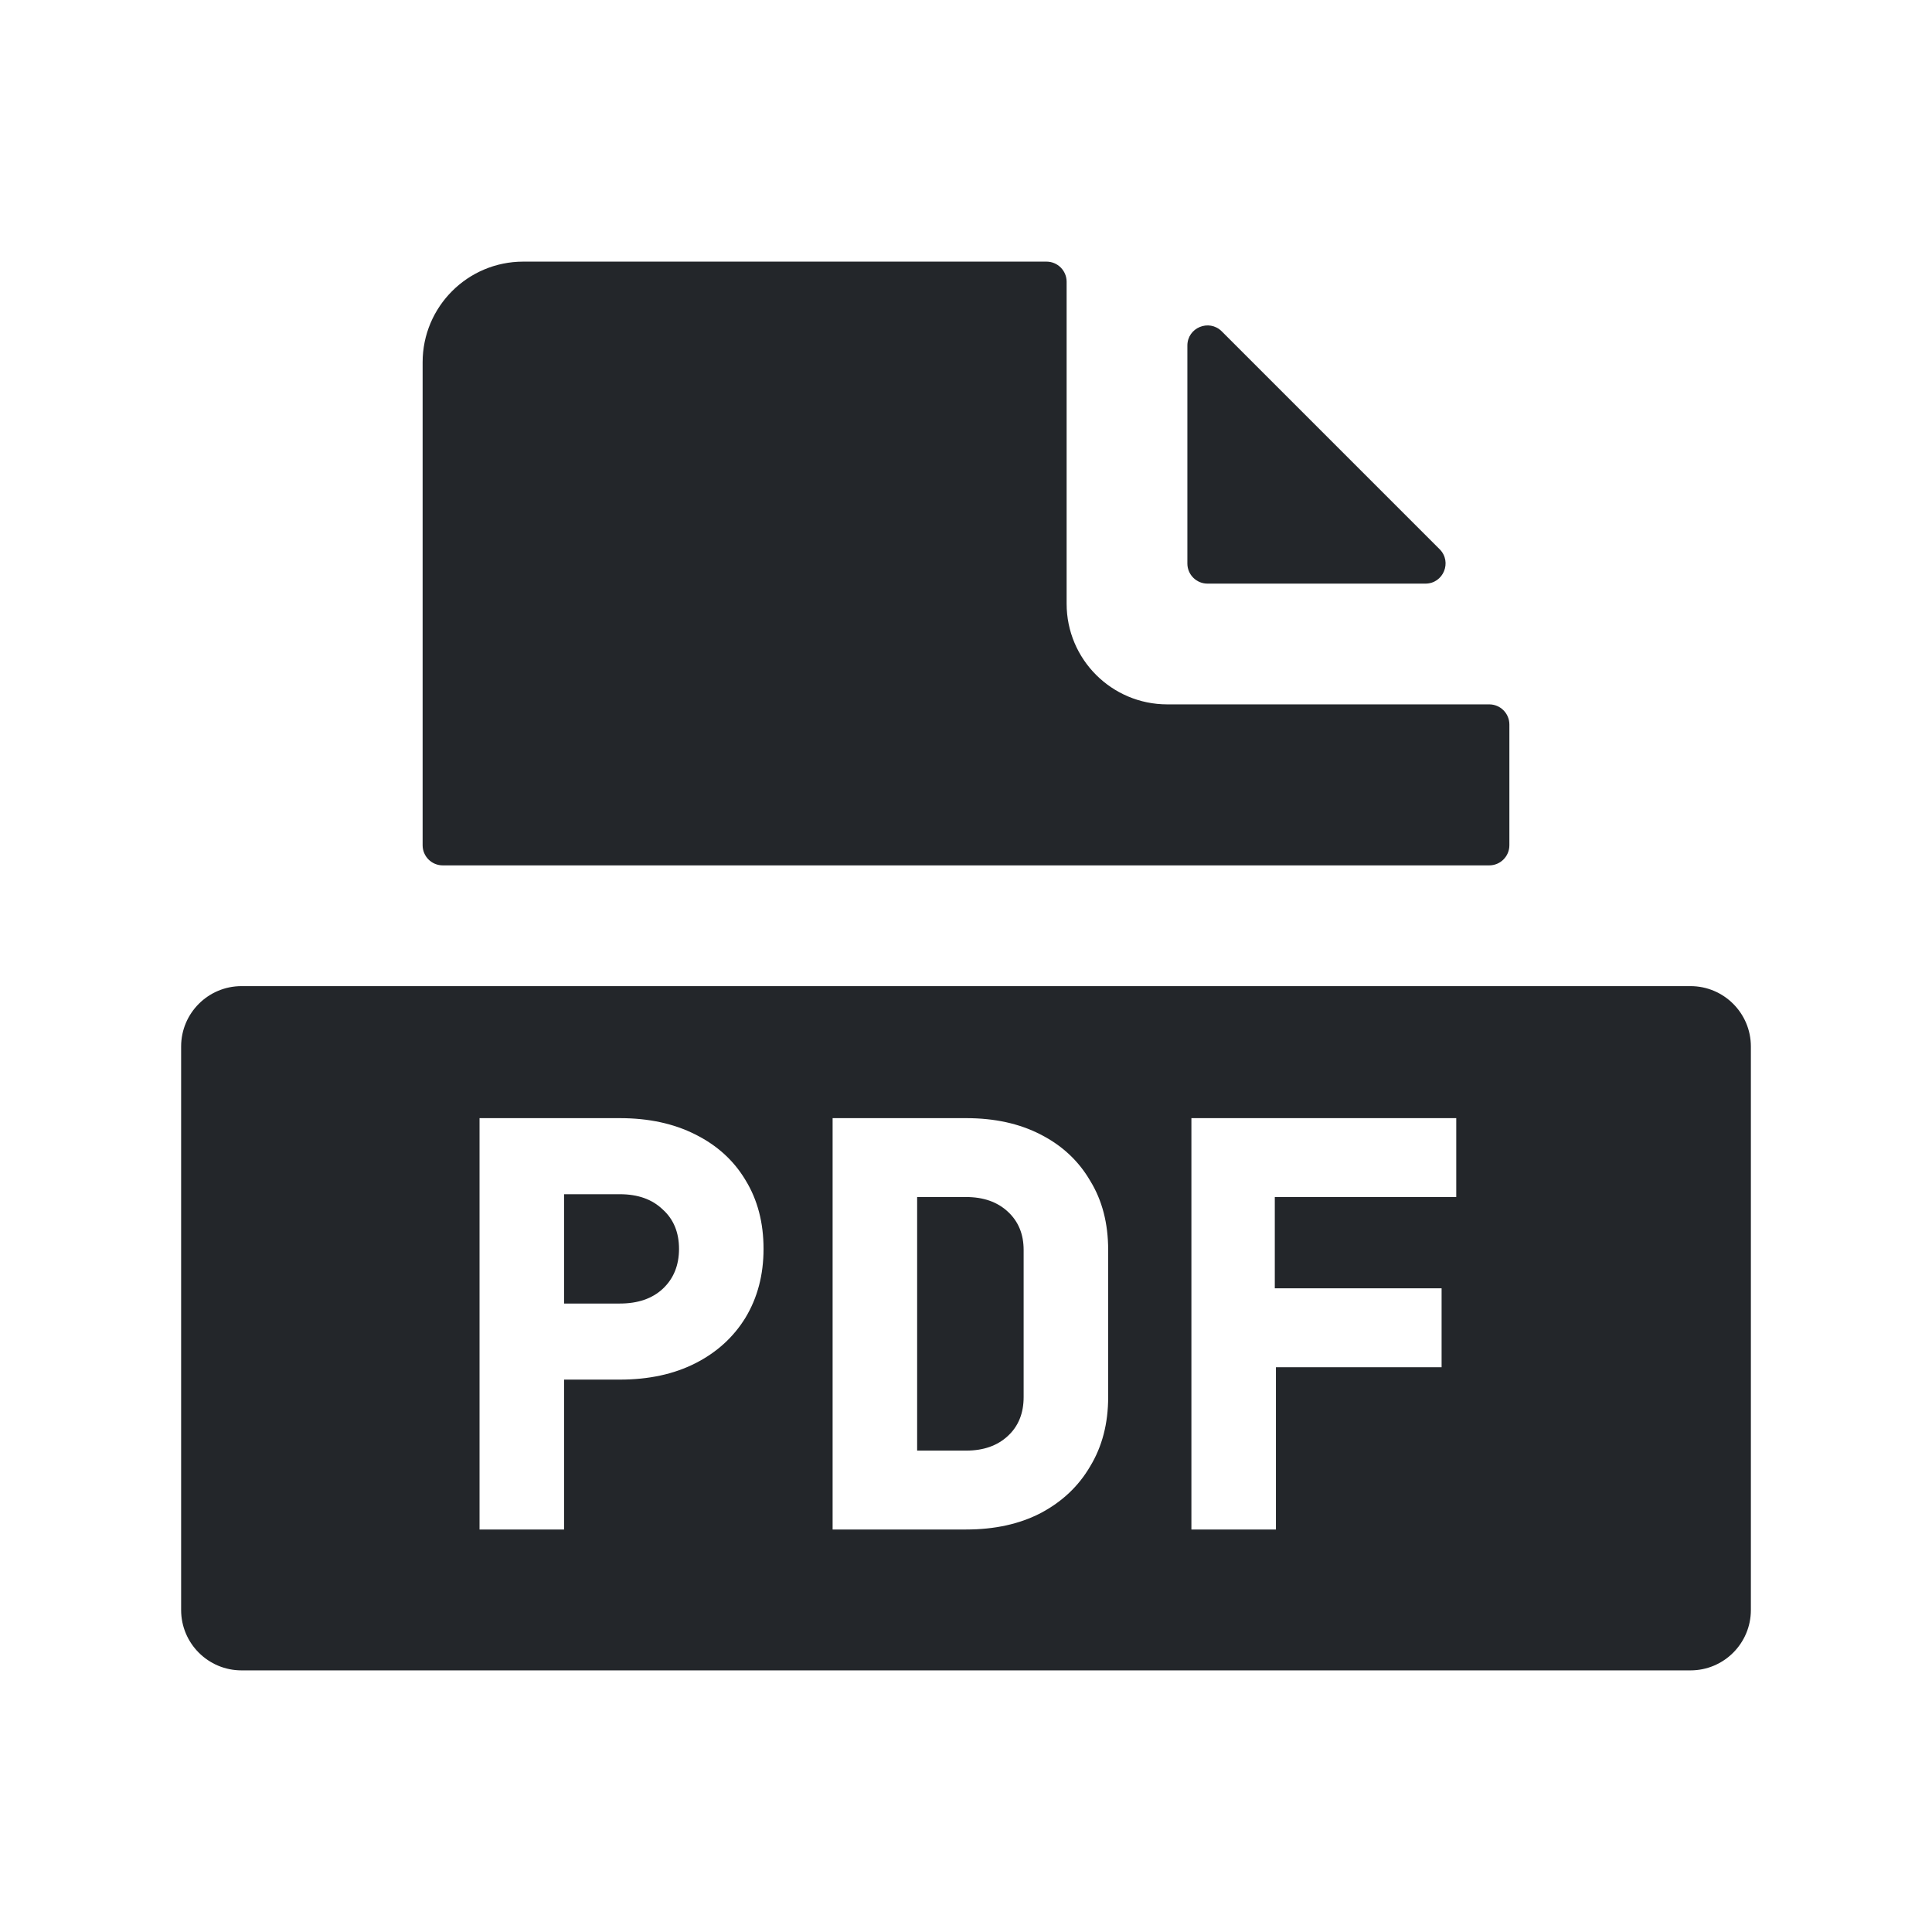 <svg width="24" height="24" viewBox="0 0 24 24" fill="none" xmlns="http://www.w3.org/2000/svg">
<path fill-rule="evenodd" clip-rule="evenodd" d="M13.25 3.5V7.5C13.25 8.19 13.81 8.75 14.5 8.75H18.5C18.638 8.75 18.75 8.862 18.75 9V10.5C18.75 10.638 18.638 10.75 18.5 10.75H5.5C5.362 10.75 5.25 10.638 5.25 10.5V4.5C5.25 3.81 5.81 3.25 6.5 3.25H13C13.138 3.25 13.25 3.362 13.25 3.5ZM14.75 7C14.75 7.138 14.862 7.25 15 7.25H17.707C17.93 7.25 18.041 6.981 17.884 6.823L15.177 4.116C15.019 3.959 14.75 4.07 14.75 4.293V7ZM2.25 13C2.25 12.586 2.586 12.25 3 12.25H21C21.414 12.25 21.75 12.586 21.75 13V20C21.75 20.414 21.414 20.75 21 20.75H3C2.586 20.75 2.25 20.414 2.25 20V13ZM5.957 13.89V19H7.007V17.138H7.7C8.059 17.138 8.372 17.07 8.638 16.935C8.904 16.8 9.112 16.611 9.261 16.368C9.41 16.121 9.485 15.836 9.485 15.514C9.485 15.187 9.41 14.903 9.261 14.66C9.116 14.417 8.909 14.228 8.638 14.093C8.372 13.958 8.059 13.89 7.7 13.89H5.957ZM7.7 16.193H7.007V14.835H7.7C7.924 14.835 8.101 14.898 8.232 15.024C8.367 15.145 8.435 15.309 8.435 15.514C8.435 15.719 8.367 15.885 8.232 16.011C8.101 16.132 7.924 16.193 7.7 16.193ZM10.343 13.89V19H12.002C12.357 19 12.665 18.932 12.926 18.797C13.192 18.657 13.398 18.463 13.542 18.216C13.692 17.969 13.766 17.682 13.766 17.355V15.528C13.766 15.197 13.692 14.91 13.542 14.667C13.398 14.42 13.192 14.228 12.926 14.093C12.665 13.958 12.357 13.89 12.002 13.89H10.343ZM12.002 18.02H11.393V14.87H12.002C12.217 14.87 12.39 14.931 12.52 15.052C12.651 15.173 12.716 15.332 12.716 15.528V17.355C12.716 17.556 12.651 17.717 12.52 17.838C12.39 17.959 12.217 18.02 12.002 18.02ZM14.8 19V13.89H18.09V14.87H15.836V16.004H17.908V16.984H15.85V19H14.8Z" fill="#23262A"/>
</svg>
